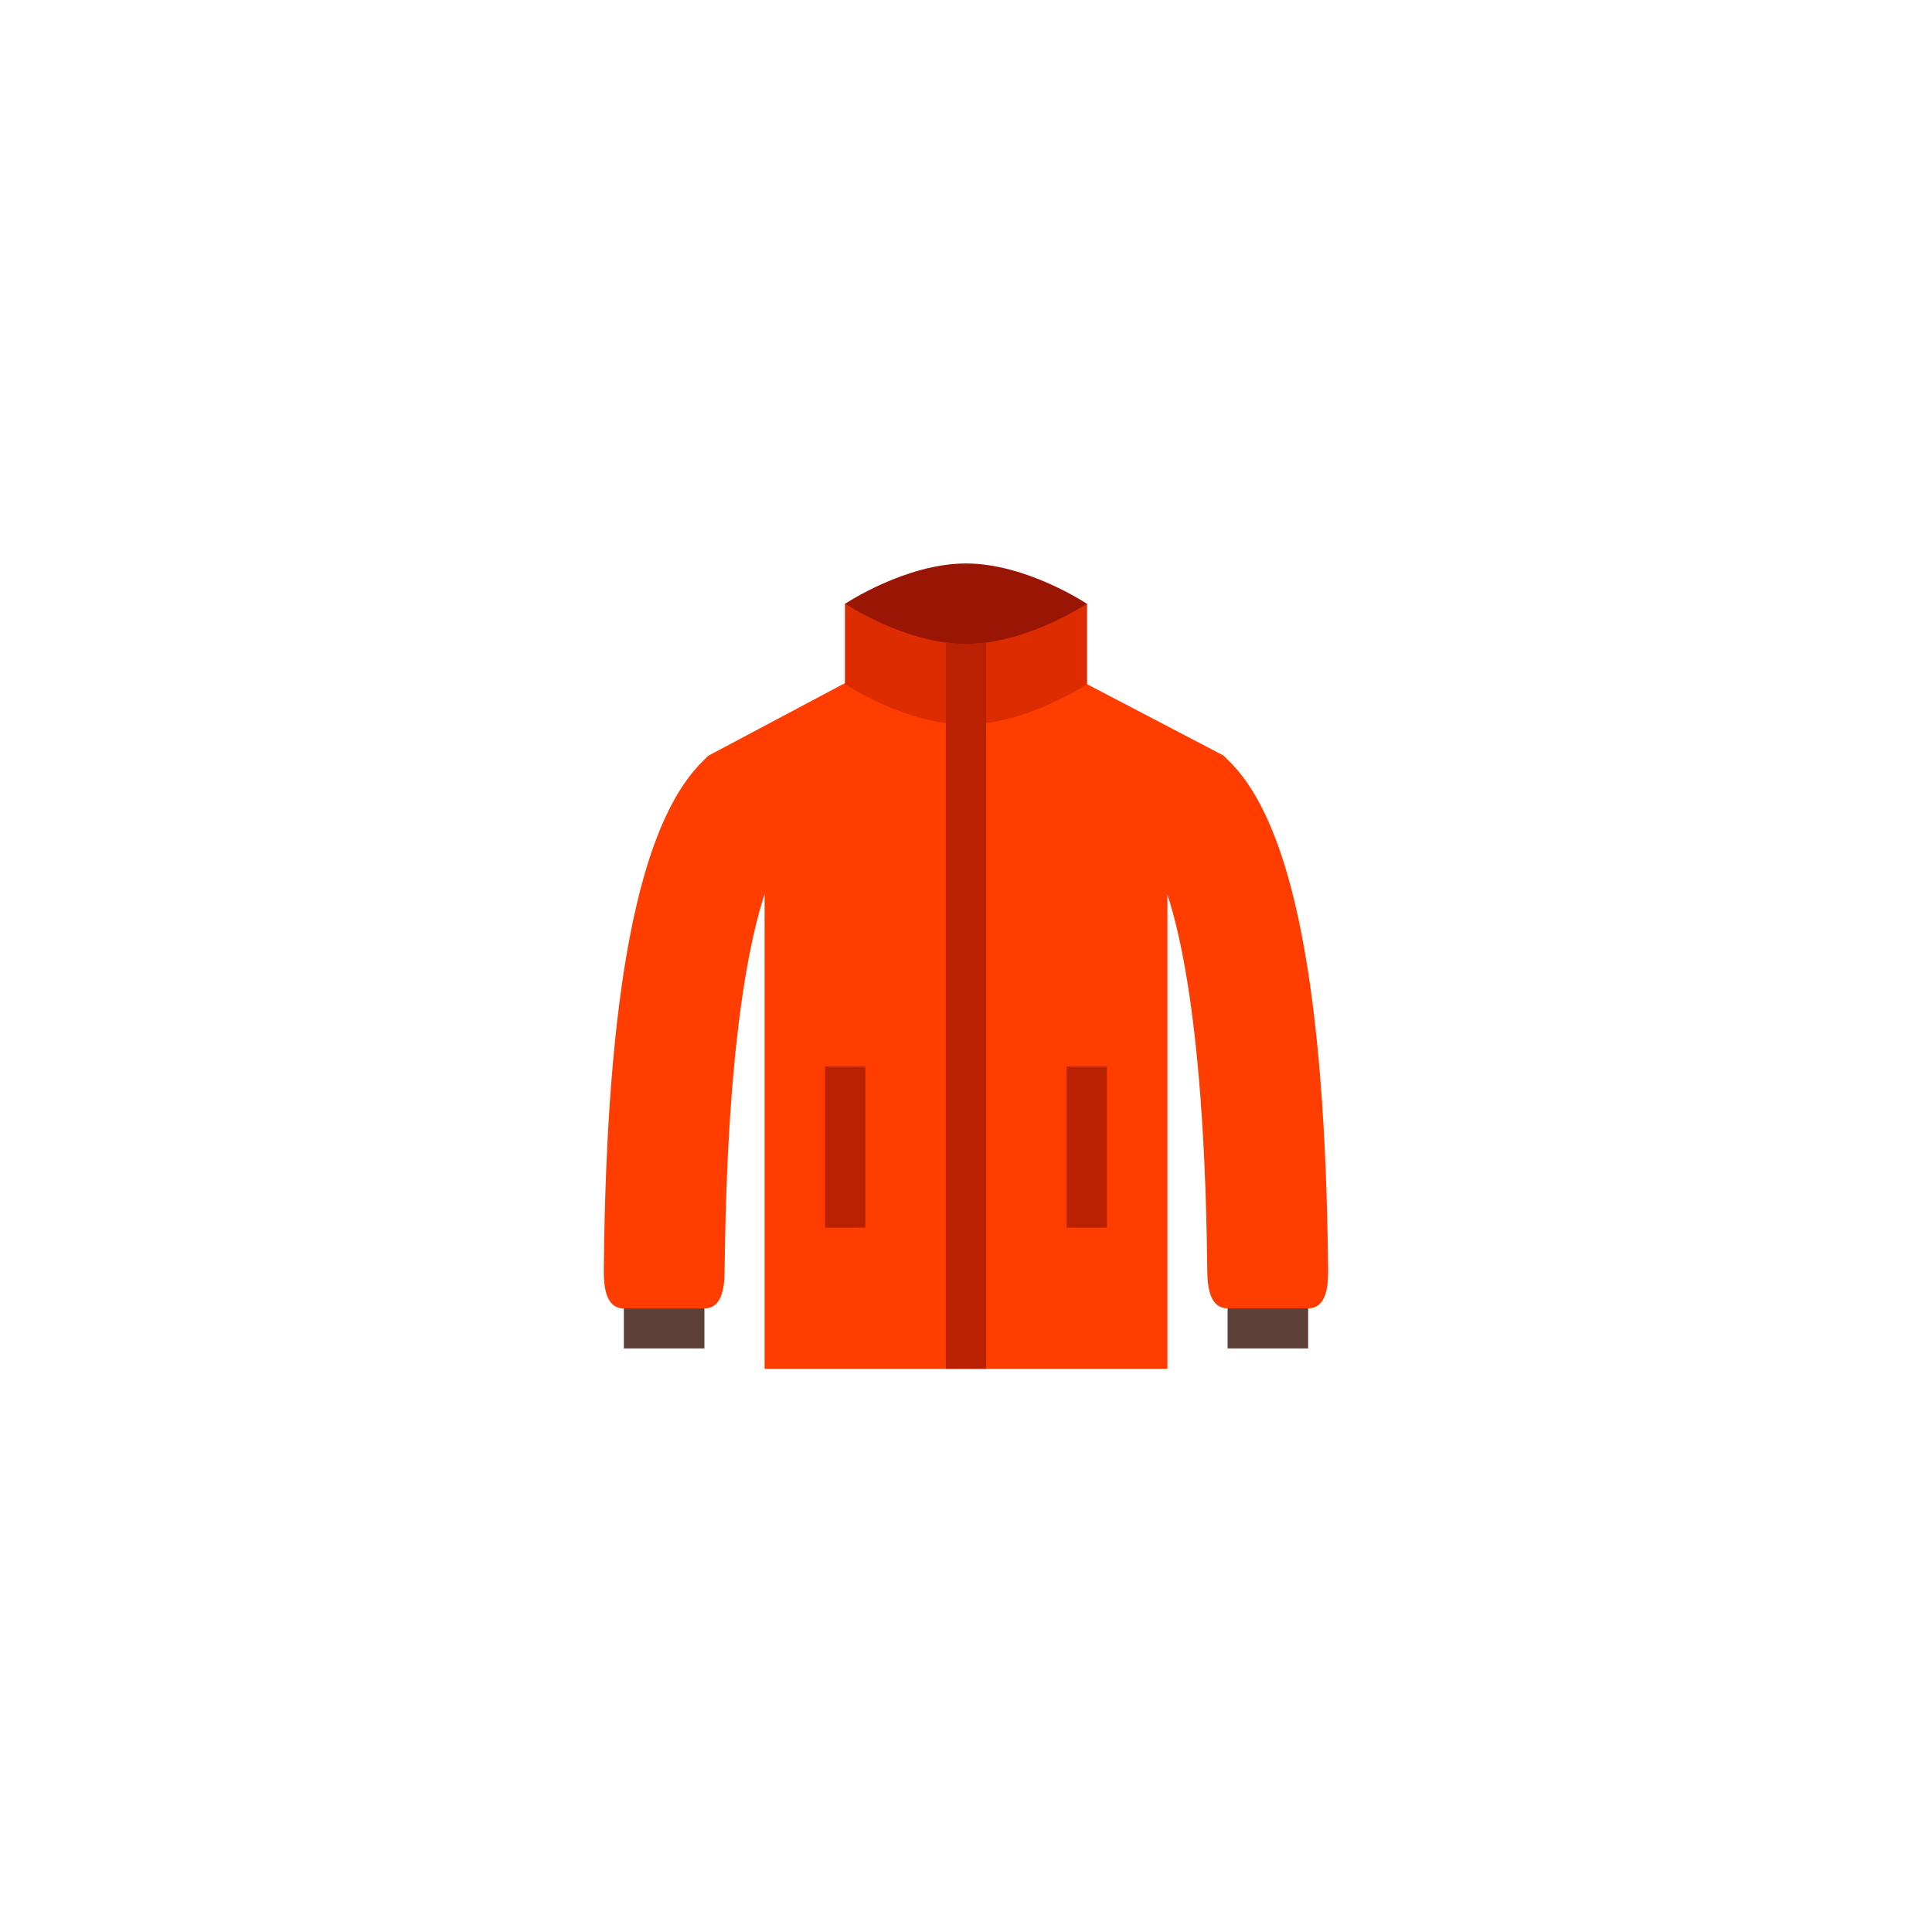<?xml version="1.0" encoding="UTF-8" standalone="no" ?>
<!DOCTYPE svg PUBLIC "-//W3C//DTD SVG 1.1//EN" "http://www.w3.org/Graphics/SVG/1.1/DTD/svg11.dtd">
<svg xmlns="http://www.w3.org/2000/svg" xmlns:xlink="http://www.w3.org/1999/xlink" version="1.1" width="400" height="400" viewBox="0 0 400 400" xml:space="preserve">
<desc>Created with Fabric.js 3.6.2</desc>
<defs>
</defs>
<g transform="matrix(4.17 0 0 4.17 200 129.17)" id="surface1"  >
<path style="stroke: none; stroke-width: 1; stroke-dasharray: none; stroke-linecap: butt; stroke-dashoffset: 0; stroke-linejoin: miter; stroke-miterlimit: 4; fill: rgb(153,21,4); fill-rule: nonzero; opacity: 1;"  transform=" translate(-24, -7)" d="M 30 10 L 18 10 L 18 6 C 18 6 21 4 24 4 C 27 4 30 6 30 6 Z" stroke-linecap="round" />
</g>
<g transform="matrix(4.17 0 0 4.17 137.5 272.92)" id="surface1"  >
<path style="stroke: none; stroke-width: 1; stroke-dasharray: none; stroke-linecap: butt; stroke-dashoffset: 0; stroke-linejoin: miter; stroke-miterlimit: 4; fill: rgb(93,64,55); fill-rule: nonzero; opacity: 1;"  transform=" translate(-9, -41.5)" d="M 7 40 L 11 40 L 11 43 L 7 43 Z" stroke-linecap="round" />
</g>
<g transform="matrix(4.17 0 0 4.17 262.5 272.92)" id="surface1"  >
<path style="stroke: none; stroke-width: 1; stroke-dasharray: none; stroke-linecap: butt; stroke-dashoffset: 0; stroke-linejoin: miter; stroke-miterlimit: 4; fill: rgb(93,64,55); fill-rule: nonzero; opacity: 1;"  transform=" translate(-39, -41.5)" d="M 37 40 L 41 40 L 41 43 L 37 43 Z" stroke-linecap="round" />
</g>
<g transform="matrix(4.17 0 0 4.17 158.95 204.51)" id="surface1"  >
<path style="stroke: none; stroke-width: 1; stroke-dasharray: none; stroke-linecap: butt; stroke-dashoffset: 0; stroke-linejoin: miter; stroke-miterlimit: 4; fill: rgb(255,61,0); fill-rule: nonzero; opacity: 1;"  transform=" translate(-14.15, -25.08)" d="M 11 41 L 7 41 C 6 41 6.004 39.625 6.012 38.957 C 6.152 25.223 7.746 17.012 10.879 13.879 L 11.195 13.562 L 19.469 9.164 L 22.285 14.461 L 14.914 18.379 C 14.215 19.402 12.172 23.684 12.012 39.023 C 12.004 39.66 12 41 11 41 Z" stroke-linecap="round" />
</g>
<g transform="matrix(4.17 0 0 4.17 240.57 204.36)" id="surface1"  >
<path style="stroke: none; stroke-width: 1; stroke-dasharray: none; stroke-linecap: butt; stroke-dashoffset: 0; stroke-linejoin: miter; stroke-miterlimit: 4; fill: rgb(255,61,0); fill-rule: nonzero; opacity: 1;"  transform=" translate(-33.74, -25.05)" d="M 41 41 L 37 41 C 36 41 35.996 39.645 35.988 39 C 35.824 23.715 33.797 19.422 33.09 18.387 L 25.484 14.406 L 28.266 9.094 L 36.797 13.555 L 37.121 13.879 C 40.254 17.012 41.852 25.238 41.988 39 C 41.996 39.652 42 41 41 41 Z" stroke-linecap="round" />
</g>
<g transform="matrix(4.17 0 0 4.17 200 210.42)" id="surface1"  >
<path style="stroke: none; stroke-width: 1; stroke-dasharray: none; stroke-linecap: butt; stroke-dashoffset: 0; stroke-linejoin: miter; stroke-miterlimit: 4; fill: rgb(255,61,0); fill-rule: nonzero; opacity: 1;"  transform=" translate(-24, -26.5)" d="M 34 13 L 28 9 L 20 9 L 14 13 L 14 44 L 34 44 Z" stroke-linecap="round" />
</g>
<g transform="matrix(4.17 0 0 4.17 200 137.5)" id="surface1"  >
<path style="stroke: none; stroke-width: 1; stroke-dasharray: none; stroke-linecap: butt; stroke-dashoffset: 0; stroke-linejoin: miter; stroke-miterlimit: 4; fill: rgb(221,44,0); fill-rule: nonzero; opacity: 1;"  transform=" translate(-24, -9)" d="M 24 8 C 21 8 18 6 18 6 L 18 10 C 18 10 21 12 24 12 C 27 12 30 10 30 10 L 30 6 C 30 6 27 8 24 8 Z" stroke-linecap="round" />
</g>
<g transform="matrix(4.17 0 0 4.17 175 237.5)" id="surface1"  >
<path style="stroke: none; stroke-width: 1; stroke-dasharray: none; stroke-linecap: butt; stroke-dashoffset: 0; stroke-linejoin: miter; stroke-miterlimit: 4; fill: rgb(186,33,2); fill-rule: nonzero; opacity: 1;"  transform=" translate(-18, -33)" d="M 17 29 L 19 29 L 19 37 L 17 37 Z" stroke-linecap="round" />
</g>
<g transform="matrix(4.17 0 0 4.17 225 237.5)" id="surface1"  >
<path style="stroke: none; stroke-width: 1; stroke-dasharray: none; stroke-linecap: butt; stroke-dashoffset: 0; stroke-linejoin: miter; stroke-miterlimit: 4; fill: rgb(186,33,2); fill-rule: nonzero; opacity: 1;"  transform=" translate(-30, -33)" d="M 29 29 L 31 29 L 31 37 L 29 37 Z" stroke-linecap="round" />
</g>
<g transform="matrix(4.17 0 0 4.17 200 208.19)" id="surface1"  >
<path style="stroke: none; stroke-width: 1; stroke-dasharray: none; stroke-linecap: butt; stroke-dashoffset: 0; stroke-linejoin: miter; stroke-miterlimit: 4; fill: rgb(186,33,2); fill-rule: nonzero; opacity: 1;"  transform=" translate(-24, -25.96)" d="M 24 8 C 23.664 8 23.332 7.973 23 7.93 L 23 44 L 25 44 L 25 7.93 C 24.668 7.973 24.336 8 24 8 Z" stroke-linecap="round" />
</g>
</svg>